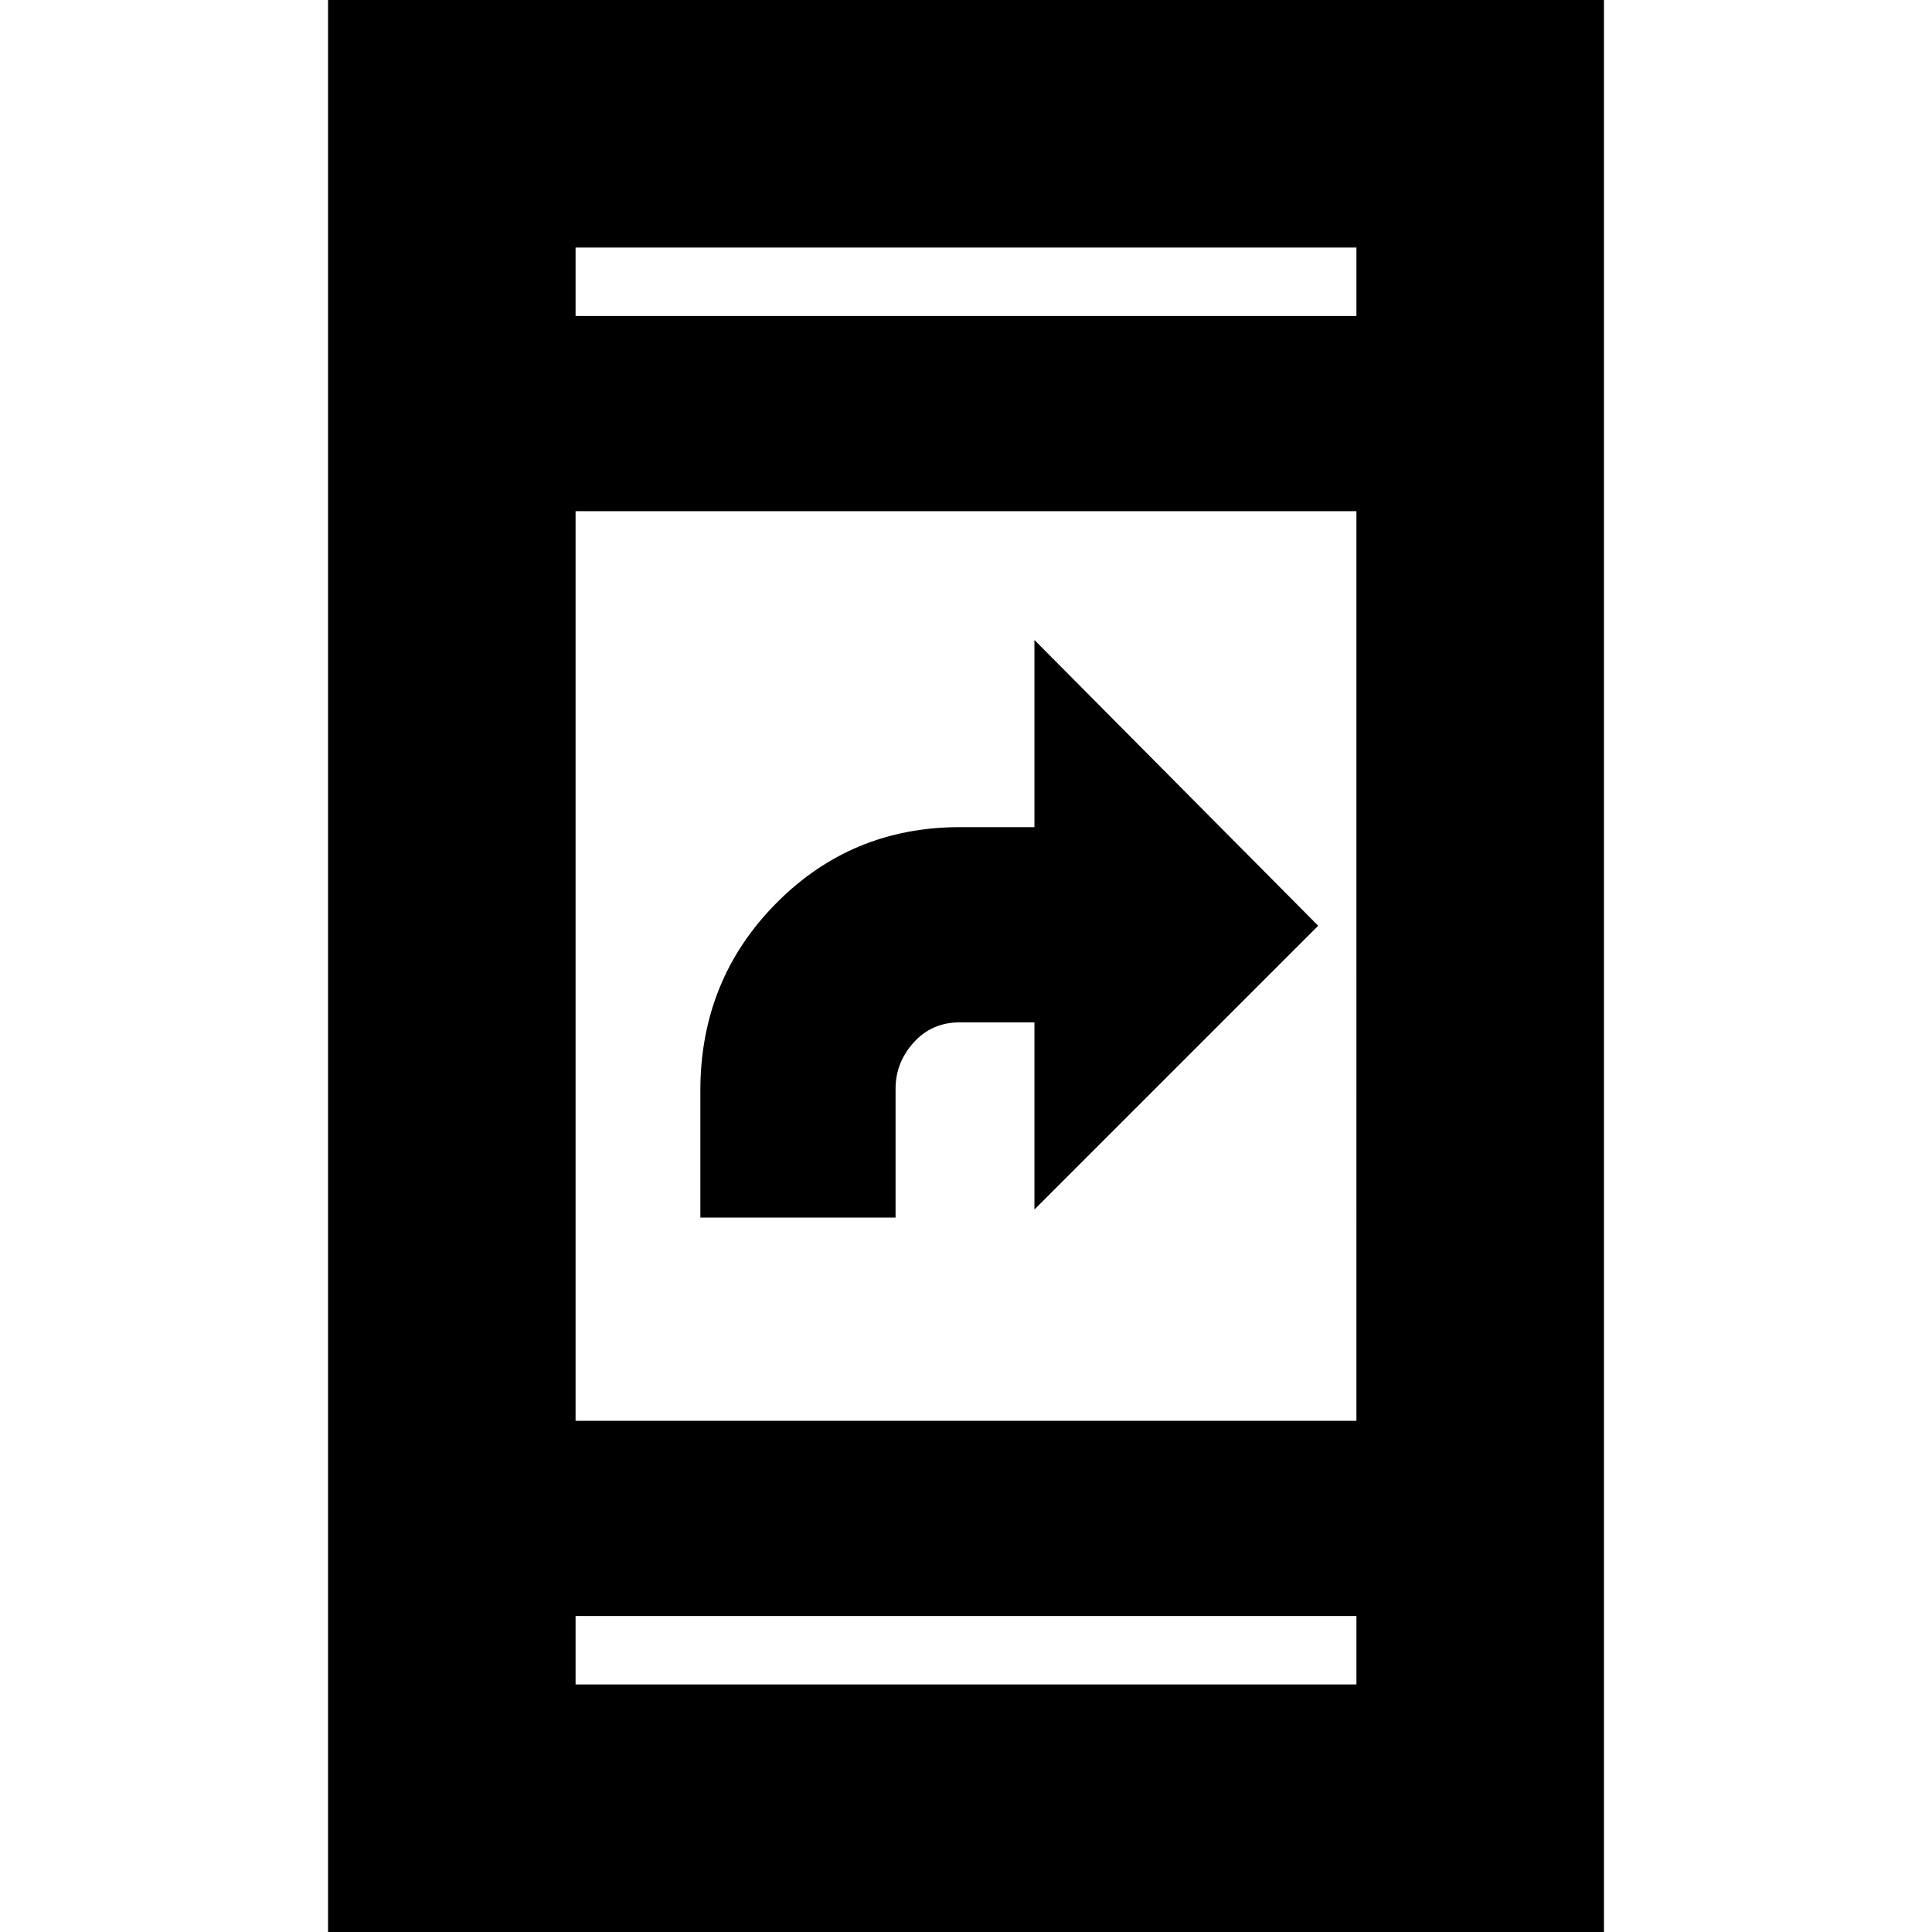 <svg xmlns="http://www.w3.org/2000/svg" height="24" width="24"><path d="M8.7 15.125V13.55q0-1.375.938-2.325.937-.95 2.287-.95h.925V7.95l3.525 3.55-3.525 3.525V12.7h-.925q-.35 0-.575.25-.225.25-.225.575v1.6ZM4.075 24V0h15.85v24Zm3.075-6.35h9.7V6.35h-9.7Zm0 3.275h9.7v-.85h-9.7Zm0-17h9.7v-.85h-9.7Zm0 0v-.85.85Zm0 17v-.85.85Z"/></svg>